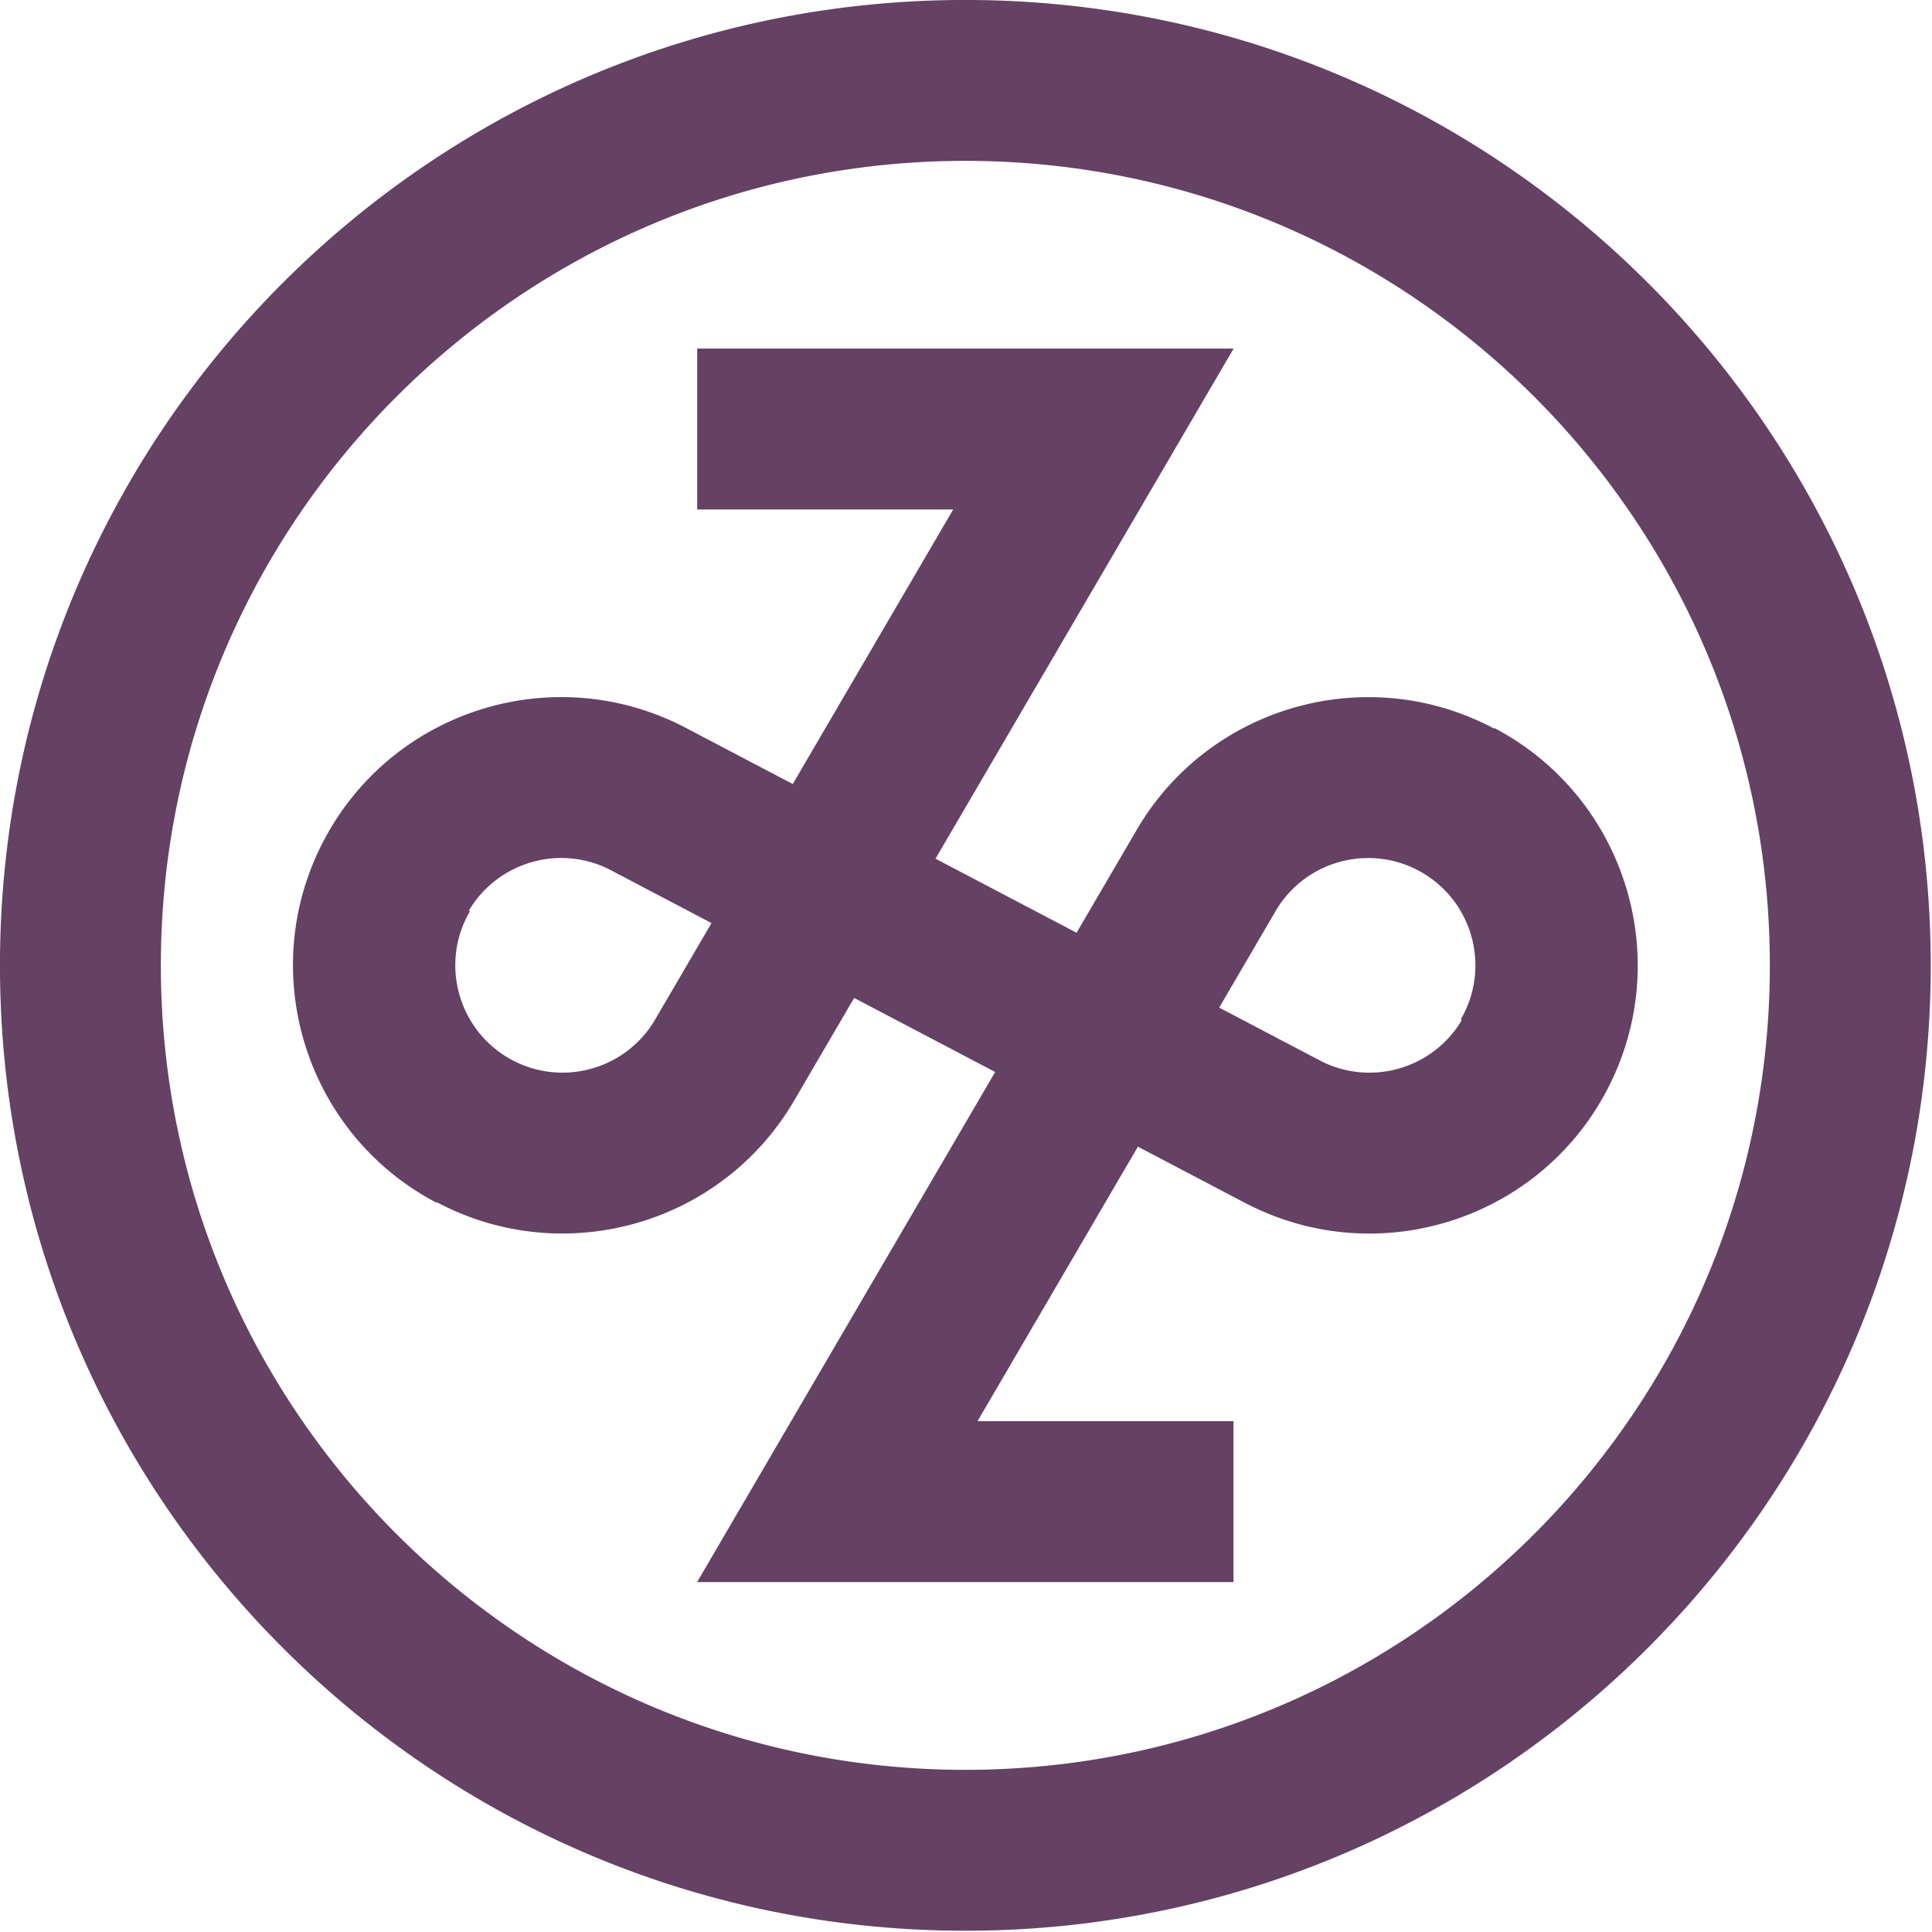 <svg xmlns="http://www.w3.org/2000/svg" width="500" height="500" version="1.0"><g style="fill:#654164;fill-opacity:1"><path d="M750 30C352.56 30 30 352.56 30 750s322.56 720 720 720 720-322.56 720-720S1147.44 30 750 30Zm0 120c331.2 0 600 268.8 600 600s-268.8 600-600 600-600-268.8-600-600 268.8-600 600-600ZM550 290v120h190.938L621.28 614.75 541.5 572.875c-97.747-51.319-218.713-13.654-270.031 84.094-51.319 97.747-13.654 218.744 84.094 270.062l.218-.406c94.225 50.12 212.172 17.252 266.5-75.719l44.782-76.593L772.25 829.53 549.937 1209.97H950v-120H759.062l119.625-204.75 79.813 41.906v-.031c97.748 51.318 218.713 13.654 270.031-84.094 51.319-97.747 13.654-218.744-84.093-270.062l-.22.406c-29.322-15.599-60.933-23.163-92.218-23.375-69.25-.47-136.858 35.051-174.281 99.094l-44.75 76.625-105.219-55.25L950.063 290H811.062ZM449.969 669.938a79.566 79.566 0 0 1 33.937 8.218c.616.304 1.202.648 1.813.969v-.031l74.969 39.375-42.032 71.906c-22.28 38.128-71.278 50.999-109.406 28.719-37.532-21.932-50.603-69.798-29.75-107.657.331-.6.683-1.185 1.031-1.78l-.812-.47c15.033-25.43 42.271-39.712 70.25-39.25zm599.125.03a79.583 79.583 0 0 1 41.656 10.907c37.532 21.932 50.603 69.798 29.75 107.656-.331.601-.683 1.186-1.031 1.781l.812.47c-21.187 35.838-66.647 49.541-104.187 31.03-.615-.303-1.202-.648-1.813-.968v.03L939.313 781.5l42.03-71.906c14.622-25.021 40.74-39.155 67.75-39.625z" style="opacity:1;fill:#654164;fill-opacity:1;fill-rule:nonzero;stroke:none;stroke-width:20;stroke-linecap:round;stroke-linejoin:round;stroke-miterlimit:4;stroke-dasharray:none;stroke-opacity:1" transform="translate(-10.417 -10.417) scale(.347)"/></g></svg>